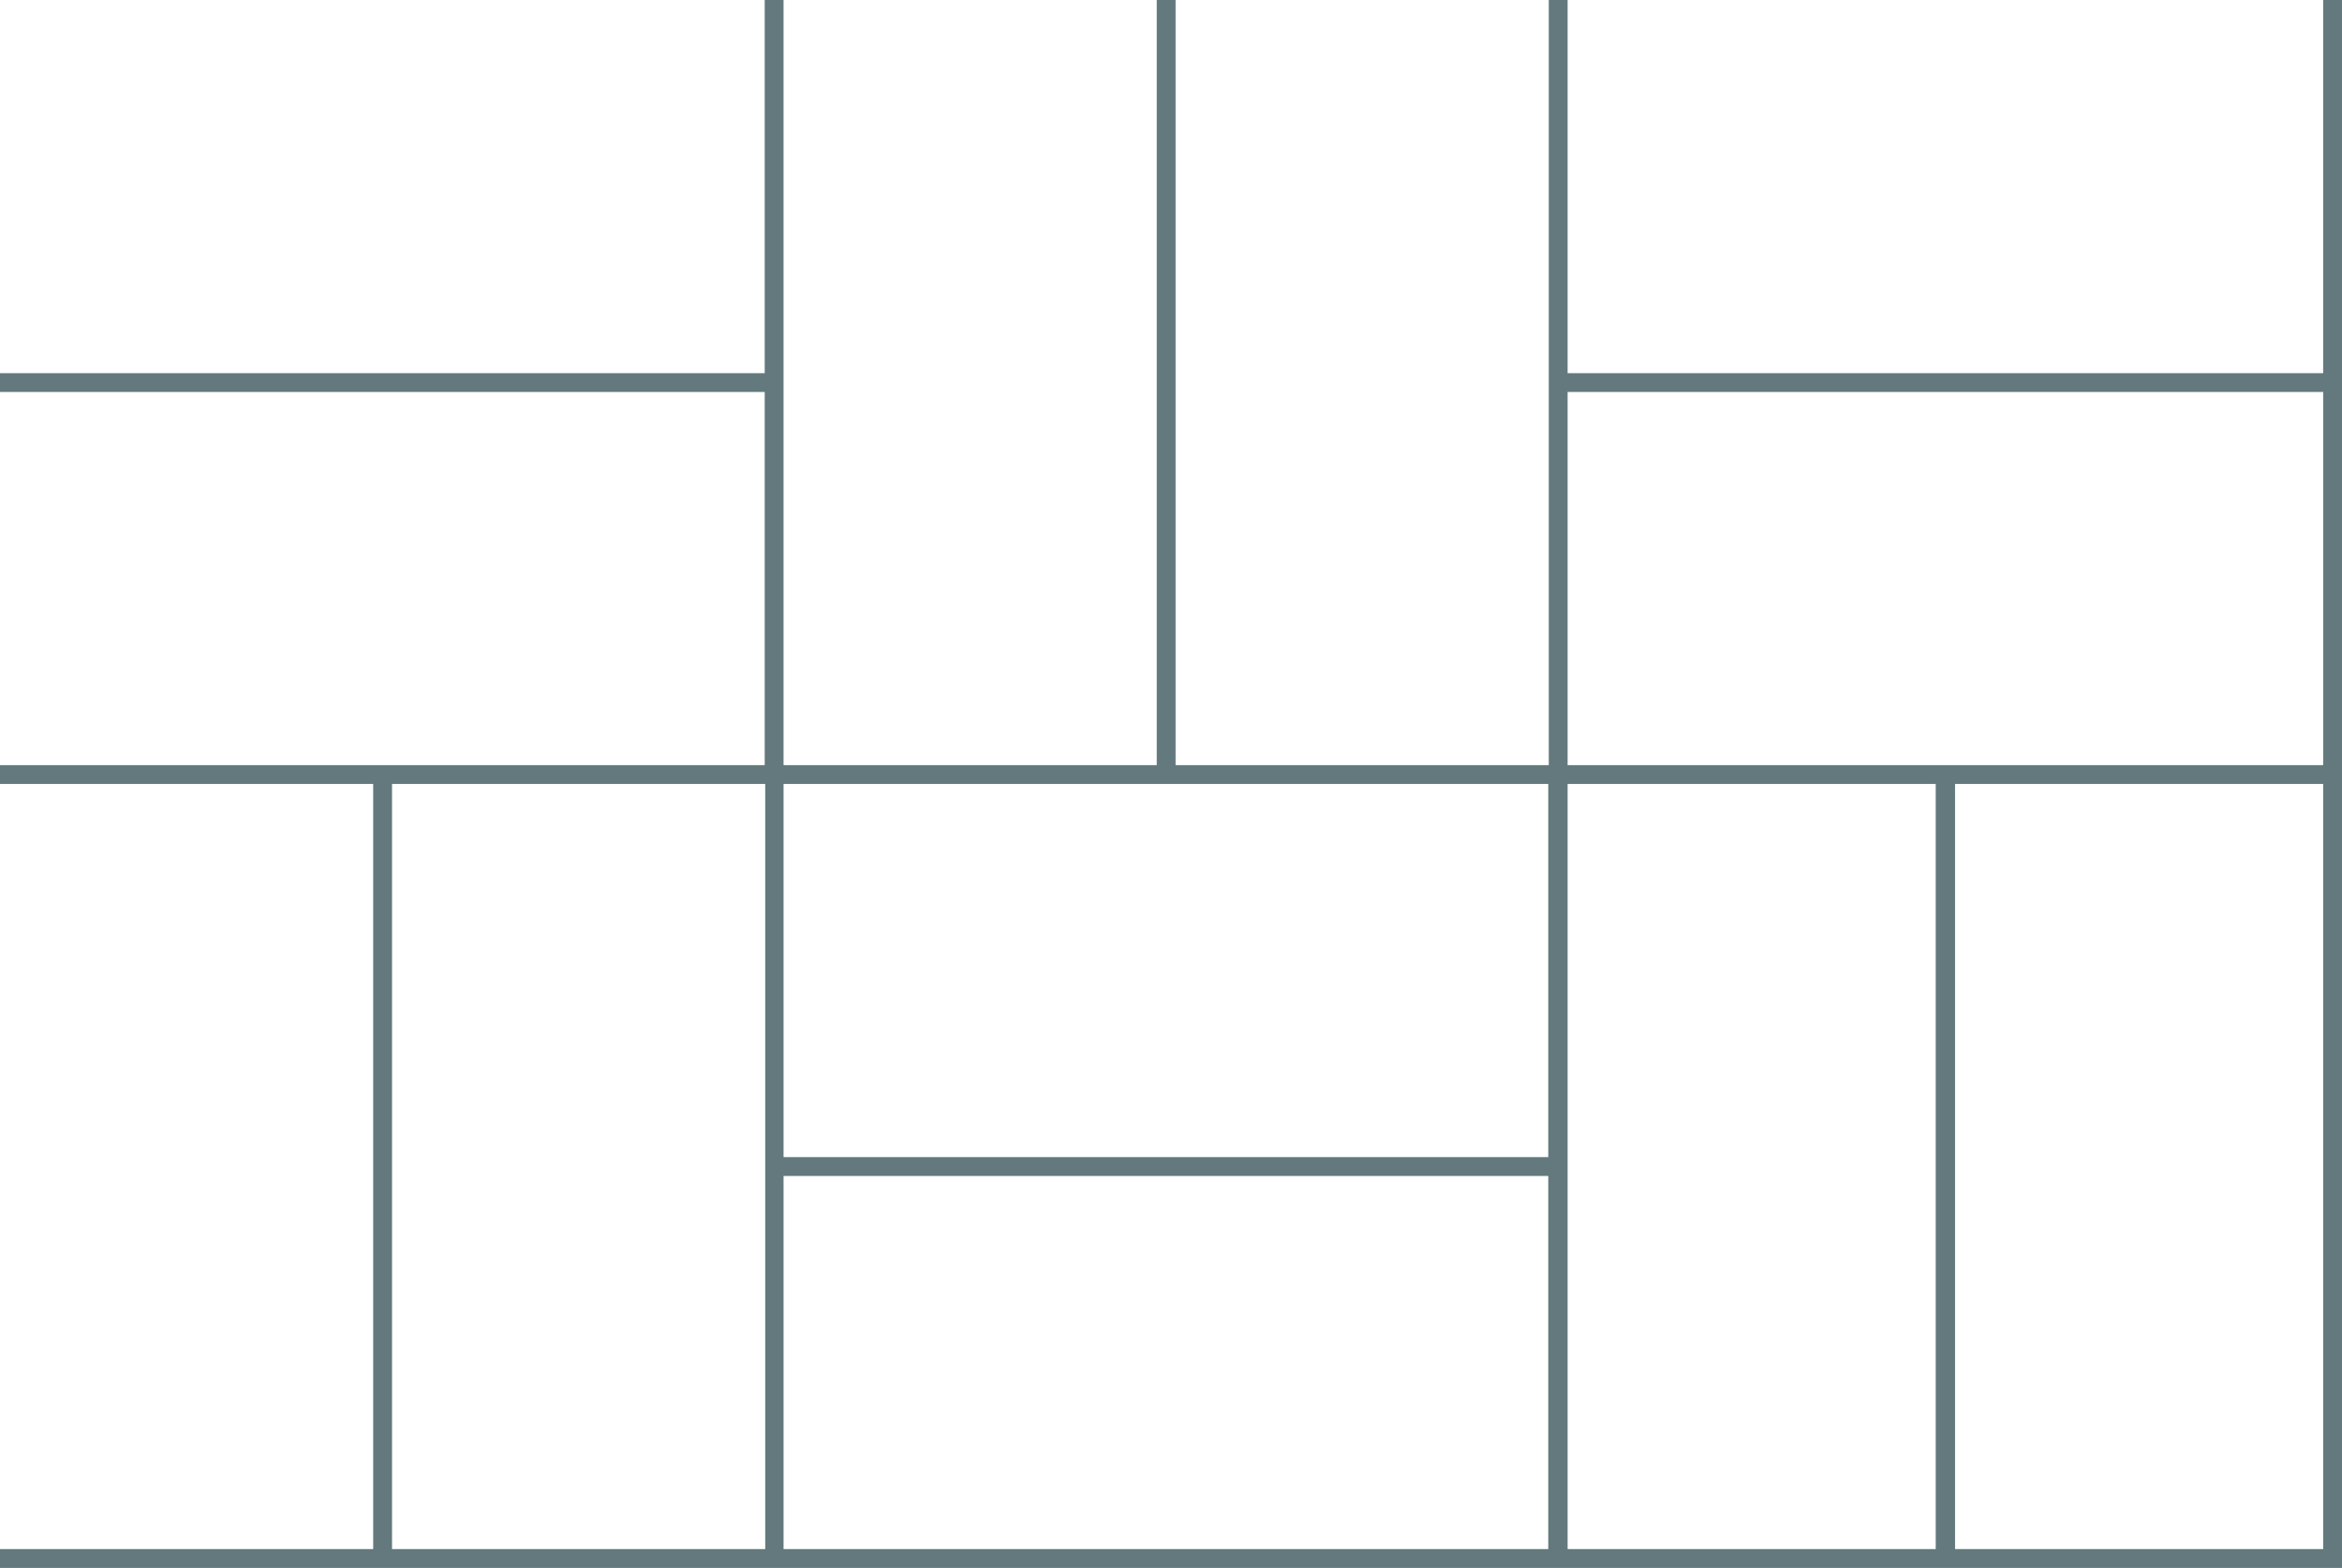 <svg xmlns="http://www.w3.org/2000/svg" width="460" height="308"><path fill="#63797d" d="M460 308V0h-3.7v73.3H307.9V0h-3.7v150.3h-73.3V0h-3.7v150.3h-73.3V0h-3.7v73.3H0V77h150.2v73.3H0v3.7h73.3v150.3H0v3.7h150.2m80.7 0h73.3m-150.3 0h73.3m-77-3.7H77V154h73.3v150.3zm154 0H153.9V231h150.2v73.3zm0-77H153.9V154h150.2v73.3zm3.7 3.7v-77h72.3v150.3h-72.3V231zm0 77h148.4m0-3.7H384V154h72.3v150.3zm0-154H307.9V77h148.4v73.3z"/></svg>